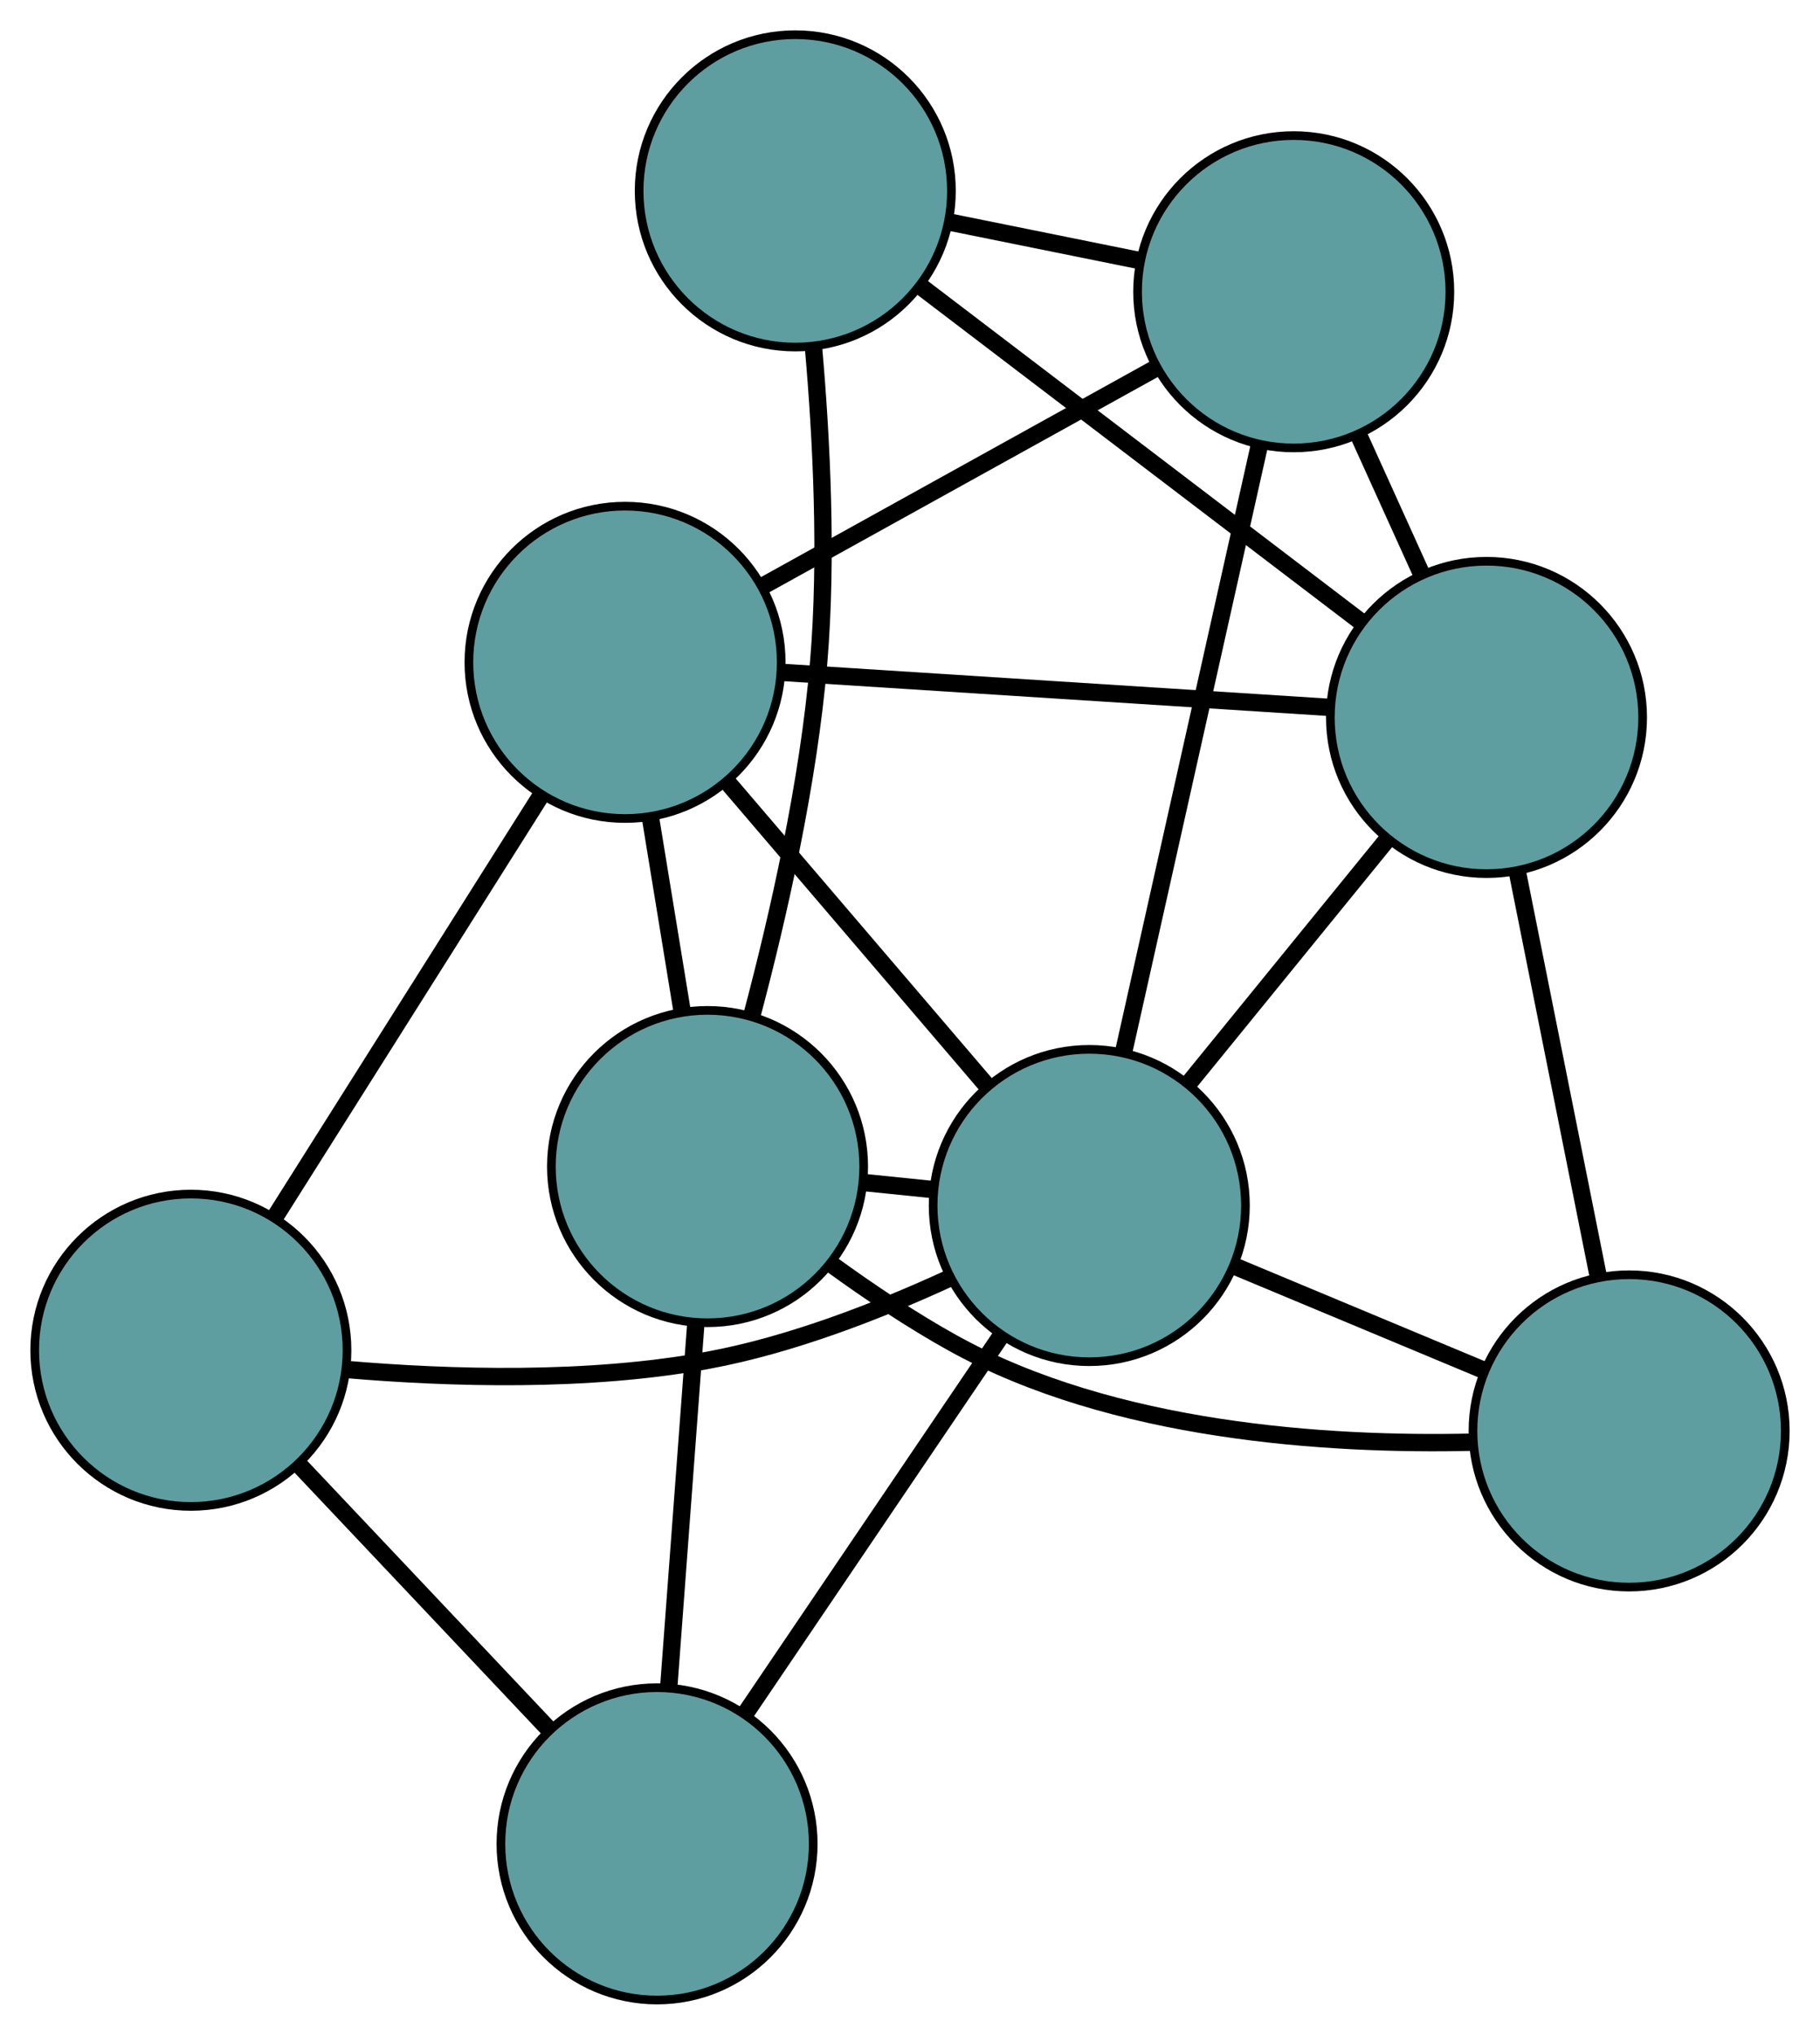 <?xml version="1.0" encoding="UTF-8" standalone="no"?>
<!DOCTYPE svg PUBLIC "-//W3C//DTD SVG 1.1//EN"
 "http://www.w3.org/Graphics/SVG/1.1/DTD/svg11.dtd">
<!-- Generated by graphviz version 2.36.0 (20140111.2315)
 -->
<!-- Title: G Pages: 1 -->
<svg width="100%" height="100%"
 viewBox="0.00 0.00 209.79 234.51" xmlns="http://www.w3.org/2000/svg" xmlns:xlink="http://www.w3.org/1999/xlink">
<g id="graph0" class="graph" transform="scale(1 1) rotate(0) translate(4 230.515)">
<title>G</title>
<!-- 0 -->
<g id="node1" class="node"><title>0</title>
<ellipse fill="cadetblue" stroke="black" cx="68.049" cy="-154.177" rx="18" ry="18"/>
</g>
<!-- 4 -->
<g id="node5" class="node"><title>4</title>
<ellipse fill="cadetblue" stroke="black" cx="145.126" cy="-196.889" rx="18" ry="18"/>
</g>
<!-- 0&#45;&#45;4 -->
<g id="edge1" class="edge"><title>0&#45;&#45;4</title>
<path fill="none" stroke="black" stroke-width="2" d="M84.02,-163.027C97.248,-170.358 115.953,-180.723 129.176,-188.05"/>
</g>
<!-- 5 -->
<g id="node6" class="node"><title>5</title>
<ellipse fill="cadetblue" stroke="black" cx="18" cy="-74.891" rx="18" ry="18"/>
</g>
<!-- 0&#45;&#45;5 -->
<g id="edge2" class="edge"><title>0&#45;&#45;5</title>
<path fill="none" stroke="black" stroke-width="2" d="M58.399,-138.89C49.537,-124.85 36.474,-104.156 27.62,-90.131"/>
</g>
<!-- 6 -->
<g id="node7" class="node"><title>6</title>
<ellipse fill="cadetblue" stroke="black" cx="167.348" cy="-147.826" rx="18" ry="18"/>
</g>
<!-- 0&#45;&#45;6 -->
<g id="edge3" class="edge"><title>0&#45;&#45;6</title>
<path fill="none" stroke="black" stroke-width="2" d="M86.262,-153.012C104.179,-151.866 131.374,-150.127 149.251,-148.984"/>
</g>
<!-- 7 -->
<g id="node8" class="node"><title>7</title>
<ellipse fill="cadetblue" stroke="black" cx="77.557" cy="-96.062" rx="18" ry="18"/>
</g>
<!-- 0&#45;&#45;7 -->
<g id="edge4" class="edge"><title>0&#45;&#45;7</title>
<path fill="none" stroke="black" stroke-width="2" d="M71.005,-136.108C72.161,-129.044 73.483,-120.964 74.635,-113.92"/>
</g>
<!-- 8 -->
<g id="node9" class="node"><title>8</title>
<ellipse fill="cadetblue" stroke="black" cx="121.561" cy="-91.571" rx="18" ry="18"/>
</g>
<!-- 0&#45;&#45;8 -->
<g id="edge5" class="edge"><title>0&#45;&#45;8</title>
<path fill="none" stroke="black" stroke-width="2" d="M79.925,-140.283C88.793,-129.908 100.858,-115.792 109.718,-105.426"/>
</g>
<!-- 1 -->
<g id="node2" class="node"><title>1</title>
<ellipse fill="cadetblue" stroke="black" cx="87.671" cy="-208.515" rx="18" ry="18"/>
</g>
<!-- 1&#45;&#45;4 -->
<g id="edge6" class="edge"><title>1&#45;&#45;4</title>
<path fill="none" stroke="black" stroke-width="2" d="M105.535,-204.9C112.519,-203.487 120.507,-201.871 127.47,-200.462"/>
</g>
<!-- 1&#45;&#45;6 -->
<g id="edge7" class="edge"><title>1&#45;&#45;6</title>
<path fill="none" stroke="black" stroke-width="2" d="M102.285,-197.384C116.661,-186.433 138.483,-169.813 152.827,-158.887"/>
</g>
<!-- 1&#45;&#45;7 -->
<g id="edge8" class="edge"><title>1&#45;&#45;7</title>
<path fill="none" stroke="black" stroke-width="2" d="M89.777,-190.393C90.704,-179.827 91.378,-166.25 90.369,-154.21 89.204,-140.303 85.704,-124.893 82.657,-113.433"/>
</g>
<!-- 2 -->
<g id="node3" class="node"><title>2</title>
<ellipse fill="cadetblue" stroke="black" cx="71.739" cy="-18" rx="18" ry="18"/>
</g>
<!-- 2&#45;&#45;5 -->
<g id="edge9" class="edge"><title>2&#45;&#45;5</title>
<path fill="none" stroke="black" stroke-width="2" d="M59.275,-31.195C50.593,-40.386 39.063,-52.592 30.396,-61.767"/>
</g>
<!-- 2&#45;&#45;7 -->
<g id="edge10" class="edge"><title>2&#45;&#45;7</title>
<path fill="none" stroke="black" stroke-width="2" d="M73.088,-36.105C74.028,-48.716 75.276,-65.465 76.215,-78.055"/>
</g>
<!-- 2&#45;&#45;8 -->
<g id="edge11" class="edge"><title>2&#45;&#45;8</title>
<path fill="none" stroke="black" stroke-width="2" d="M82.062,-33.244C90.67,-45.955 102.865,-63.964 111.421,-76.598"/>
</g>
<!-- 3 -->
<g id="node4" class="node"><title>3</title>
<ellipse fill="cadetblue" stroke="black" cx="183.789" cy="-65.593" rx="18" ry="18"/>
</g>
<!-- 3&#45;&#45;6 -->
<g id="edge12" class="edge"><title>3&#45;&#45;6</title>
<path fill="none" stroke="black" stroke-width="2" d="M180.222,-83.437C177.464,-97.23 173.665,-116.233 170.909,-130.018"/>
</g>
<!-- 3&#45;&#45;7 -->
<g id="edge13" class="edge"><title>3&#45;&#45;7</title>
<path fill="none" stroke="black" stroke-width="2" d="M165.611,-64.292C149.029,-63.919 124.364,-65.466 105.862,-75.704 101.096,-78.342 96.182,-81.641 91.814,-84.811"/>
</g>
<!-- 3&#45;&#45;8 -->
<g id="edge14" class="edge"><title>3&#45;&#45;8</title>
<path fill="none" stroke="black" stroke-width="2" d="M167.113,-72.555C158.185,-76.282 147.218,-80.86 138.283,-84.59"/>
</g>
<!-- 4&#45;&#45;6 -->
<g id="edge15" class="edge"><title>4&#45;&#45;6</title>
<path fill="none" stroke="black" stroke-width="2" d="M152.649,-180.279C154.966,-175.163 157.516,-169.533 159.833,-164.419"/>
</g>
<!-- 4&#45;&#45;8 -->
<g id="edge16" class="edge"><title>4&#45;&#45;8</title>
<path fill="none" stroke="black" stroke-width="2" d="M141.128,-179.023C136.769,-159.539 129.836,-128.552 125.499,-109.173"/>
</g>
<!-- 5&#45;&#45;8 -->
<g id="edge17" class="edge"><title>5&#45;&#45;8</title>
<path fill="none" stroke="black" stroke-width="2" d="M35.9,-72.679C47.825,-71.661 63.792,-71.176 77.641,-73.742 87.189,-75.511 97.266,-79.437 105.356,-83.156"/>
</g>
<!-- 6&#45;&#45;8 -->
<g id="edge18" class="edge"><title>6&#45;&#45;8</title>
<path fill="none" stroke="black" stroke-width="2" d="M155.794,-133.63C148.8,-125.037 139.917,-114.124 132.953,-105.567"/>
</g>
<!-- 7&#45;&#45;8 -->
<g id="edge19" class="edge"><title>7&#45;&#45;8</title>
<path fill="none" stroke="black" stroke-width="2" d="M95.709,-94.209C98.266,-93.948 100.894,-93.68 103.45,-93.419"/>
</g>
</g>
</svg>

